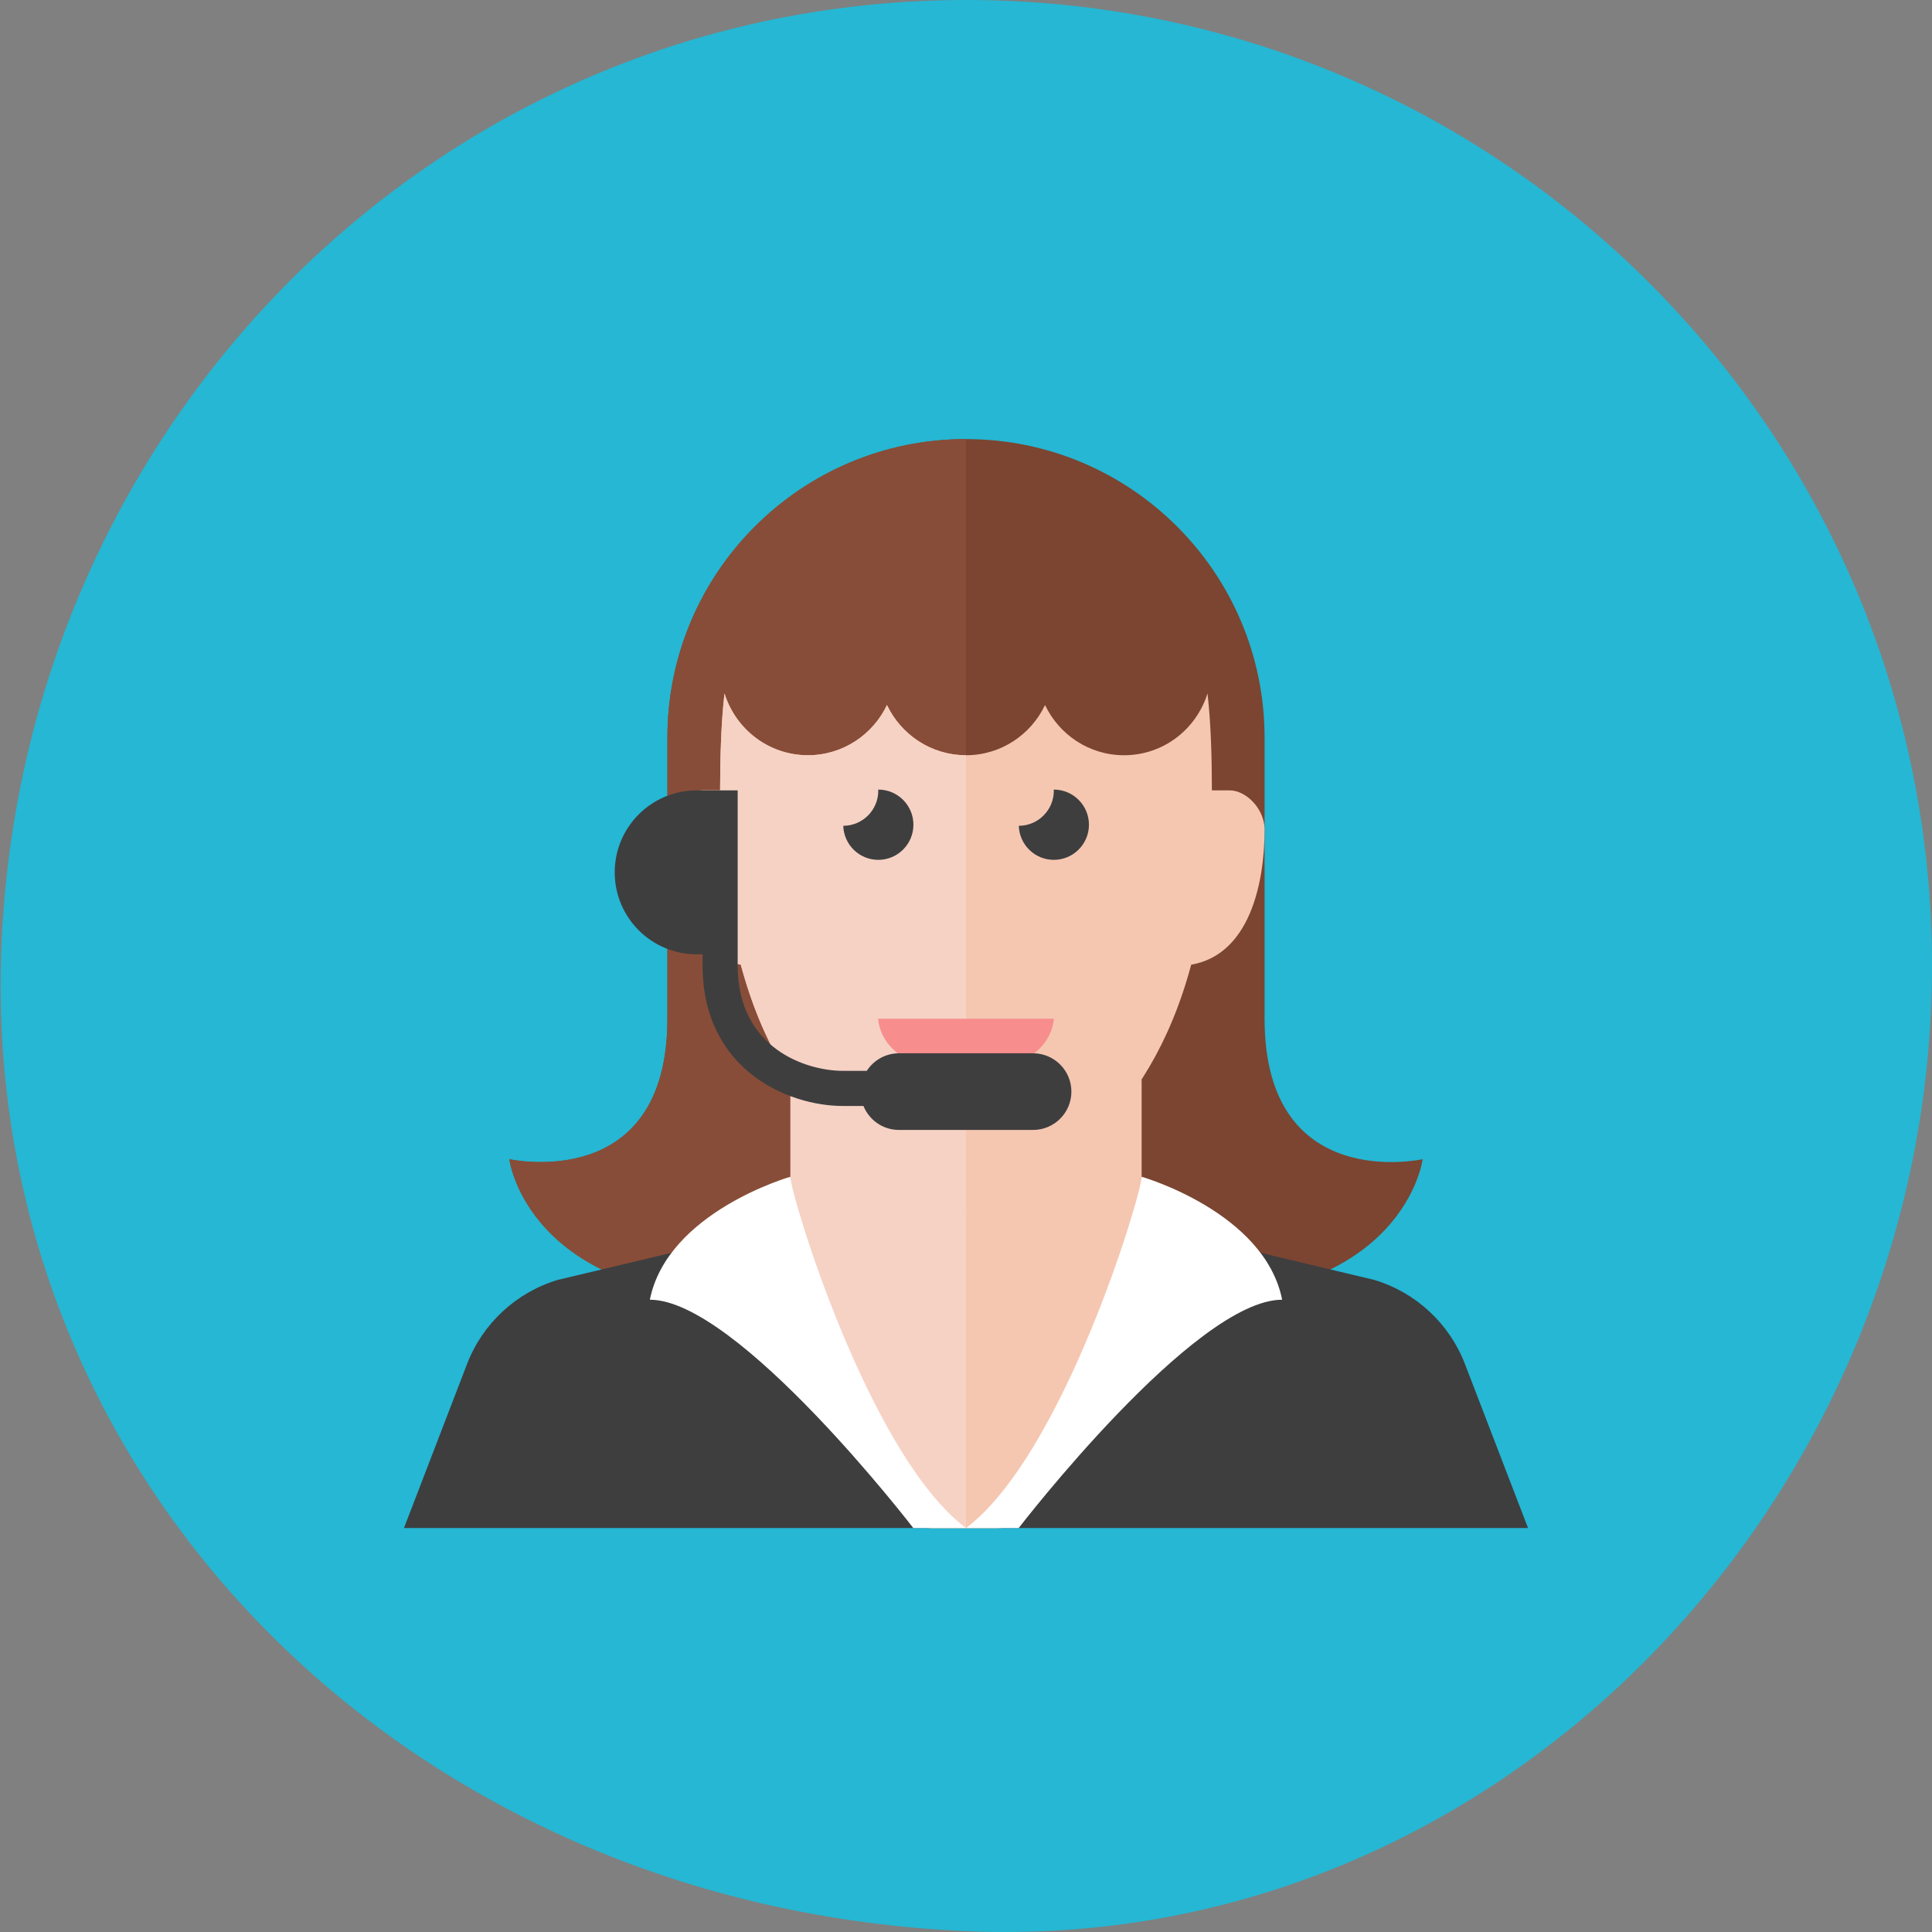 <?xml version="1.0" encoding="UTF-8" standalone="no"?>
<svg
   xmlns:dc="http://purl.org/dc/elements/1.1/"
   xmlns:cc="http://creativecommons.org/ns#"
   xmlns:rdf="http://www.w3.org/1999/02/22-rdf-syntax-ns#"
   xmlns:svg="http://www.w3.org/2000/svg"
   xmlns="http://www.w3.org/2000/svg"
   xmlns:sodipodi="http://sodipodi.sourceforge.net/DTD/sodipodi-0.dtd"
   xmlns:inkscape="http://www.inkscape.org/namespaces/inkscape"
   height="110px"
   style="enable-background:new 0 0 110 110;"
   version="1.0"
   viewBox="0 0 110 110"
   width="110px"
   xml:space="preserve"
   id="svg66"
   sodipodi:docname="verify.svg"
   inkscape:version="0.92.1 r"><rect x="0" y="0" width="110" height="110" fill="#808080" stroke="none"/><defs
     id="defs70" /><sodipodi:namedview
     pagecolor="#ffffff"
     bordercolor="#666666"
     borderopacity="1"
     objecttolerance="10"
     gridtolerance="10"
     guidetolerance="10"
     inkscape:pageopacity="0"
     inkscape:pageshadow="2"
     inkscape:window-width="1366"
     inkscape:window-height="708"
     id="namedview68"
     showgrid="false"
     inkscape:zoom="5.6568543"
     inkscape:cx="29.861927"
     inkscape:cy="55.311128"
     inkscape:window-x="0"
     inkscape:window-y="0"
     inkscape:window-maximized="1"
     inkscape:current-layer="g63" /><g
     id="Artboard" /><g
     id="Multicolor"><g
       id="g5"><path
         d="M110,54.976c0,30.362-24.642,56.302-54.976,54.976c-31.69-1.385-55.601-25.265-54.976-54.976    C0.687,24.62,24.662,0,55.024,0S110,24.613,110,54.976z"
         style="fill:#25B7D3;"
         id="path3" /></g><g
       id="g63"><path
         d="M72,58c0-8,0-16,0-16c0-9.389-7.611-17-17-17s-17,7.611-17,17c0,0,0,8,0,16c0,10-9,8-9,8s1,8,14,8    c10.177,0,11.769,0,11.982,0c0.005,0,0.014,0,0.018,0c0.153,0,1.571,0,12,0c13,0,14-8,14-8S72,68,72,58z"
         style="fill:#7b4531;fill-opacity:1"
         id="path7" /><path
         d="M38,42c0,0,0,8,0,16c0,10-9,8-9,8s1,8,14,8c10.177,0,11.769,0,11.982,0c0.005,0,0.014,0,0.018,0V25    C45.611,25,38,32.611,38,42z"
         style="fill:#884d38;fill-opacity:1"
         id="path9" /><path
         d="M83.409,77.663c-0.889-2.311-2.797-4.08-5.168-4.791L62,69l-7,1l-7-1l-16.241,3.872    c-2.371,0.711-4.279,2.48-5.168,4.791L23,87h32h32L83.409,77.663z"
         style="fill:#3E3E3F;"
         id="path11" /><path
         d="M55,69v18h2l8-17v-8.567C62.159,65.829,58.284,67.905,55,69z"
         style="fill:#f5c7b1;fill-opacity:1"
         id="path13" /><path
         style="opacity:1;fill:#f5c7b1;fill-opacity:1;stroke:none;stroke-width:12.042;stroke-miterlimit:4;stroke-dasharray:none;stroke-opacity:1"
         d="M 45.043,43.237 H 64.953 L 64.884,78.09 56.844,87 H 52.875 l -7.503,-8.739 z"
         id="rect4566"
         inkscape:connector-curvature="0"
         sodipodi:nodetypes="ccccccc" /><path
         d="M45,61.433V70l8,17h2V69C51.716,67.905,47.841,65.829,45,61.433z"
         style="fill:#f6d2c4;fill-opacity:1"
         id="path15" /><path
         d="M70,45c-0.277,0-0.633,0-1,0c0-0.007,0-0.014,0-0.021c-0.004-1.901-0.053-3.754-0.249-5.498    C68.117,41.514,66.242,43,64,43c-1.991,0-3.696-1.172-4.5-2.856C58.696,41.828,56.991,43,55,43s-3.696-1.172-4.5-2.856    C49.696,41.828,47.991,43,46,43c-2.242,0-4.117-1.486-4.751-3.519c-0.195,1.744-0.245,3.597-0.249,5.498c0,0.007,0,0.014,0,0.021    c-0.368,0-0.723,0-1,0c-1,0-2,1.111-2,2.222c0,3.091,0.864,7.13,4.178,7.703C44.62,64.027,50.396,67.465,55,69    c4.604-1.535,10.38-4.973,12.822-14.075C71.136,54.353,72,50.313,72,47.222C72,46.111,71,45,70,45z"
         style="fill:#f5c7b1;fill-opacity:1"
         id="path17" /><path
         d="M50.5,40.144C49.696,41.828,47.991,43,46,43c-2.242,0-4.117-1.486-4.751-3.519    c-0.195,1.744-0.245,3.597-0.249,5.498c0,0.007,0,0.014,0,0.021c-0.368,0-0.723,0-1,0c-1,0-2,1.111-2,2.222    c0,3.091,0.864,7.13,4.178,7.703C44.62,64.027,50.396,67.465,55,69V43C53.009,43,51.304,41.828,50.5,40.144z"
         style="fill:#f6d2c4;fill-opacity:1"
         id="path19" /><g
         id="g23"><path
           d="M50,58h10c0,0,0,3-5,3S50,58,50,58z"
           style="fill:#f78e8d;fill-opacity:1"
           id="path21" /></g><g
         id="g27"><path
           d="M45,67c0,1,4.465,15.848,10,20h-3c0,0-10-13-15-13C38,69,45,67,45,67z"
           style="fill:#FFFFFF;"
           id="path25" /></g><g
         id="g31"><path
           d="M65,67c0,1-4.465,15.848-10,20h3c0,0,10-13,15-13C72,69,65,67,65,67z"
           style="fill:#FFFFFF;"
           id="path29" /></g><g
         id="g35"><path
           d="M52.006,46.956c0-1.104-0.896-2-2-2c-0.002,0-0.004,0-0.006,0     c0.001,0.021,0.006,0.041,0.006,0.062c0,1.103-0.892,1.996-1.994,2c0.033,1.075,0.91,1.938,1.994,1.938     C51.111,48.956,52.006,48.06,52.006,46.956z"
           style="fill:#3E3E3F;"
           id="path33" /></g><g
         id="g39"><path
           d="M62,46.956c0-1.104-0.896-2-2-2c-0.002,0-0.004,0-0.006,0C59.995,44.977,60,44.997,60,45.018     c0,1.103-0.892,1.996-1.994,2c0.033,1.075,0.91,1.938,1.994,1.938C61.104,48.956,62,48.06,62,46.956z"
           style="fill:#3E3E3F;"
           id="path37" /></g><path
         d="M58.818,59.97h-7.637c-0.769,0-1.441,0.399-1.83,1H48c-2.075,0-6-1.254-6-6V45h-2.333    C37.089,45,35,47.089,35,49.667s2.089,4.667,4.667,4.667H40v0.636c0,5.87,4.784,8,8,8h1.162c0.324,0.799,1.105,1.364,2.02,1.364    h7.637c1.205,0,2.182-0.977,2.182-2.182C61,60.947,60.023,59.97,58.818,59.97z"
         style="fill:#3E3E3F;"
         id="path61" /></g></g></svg>